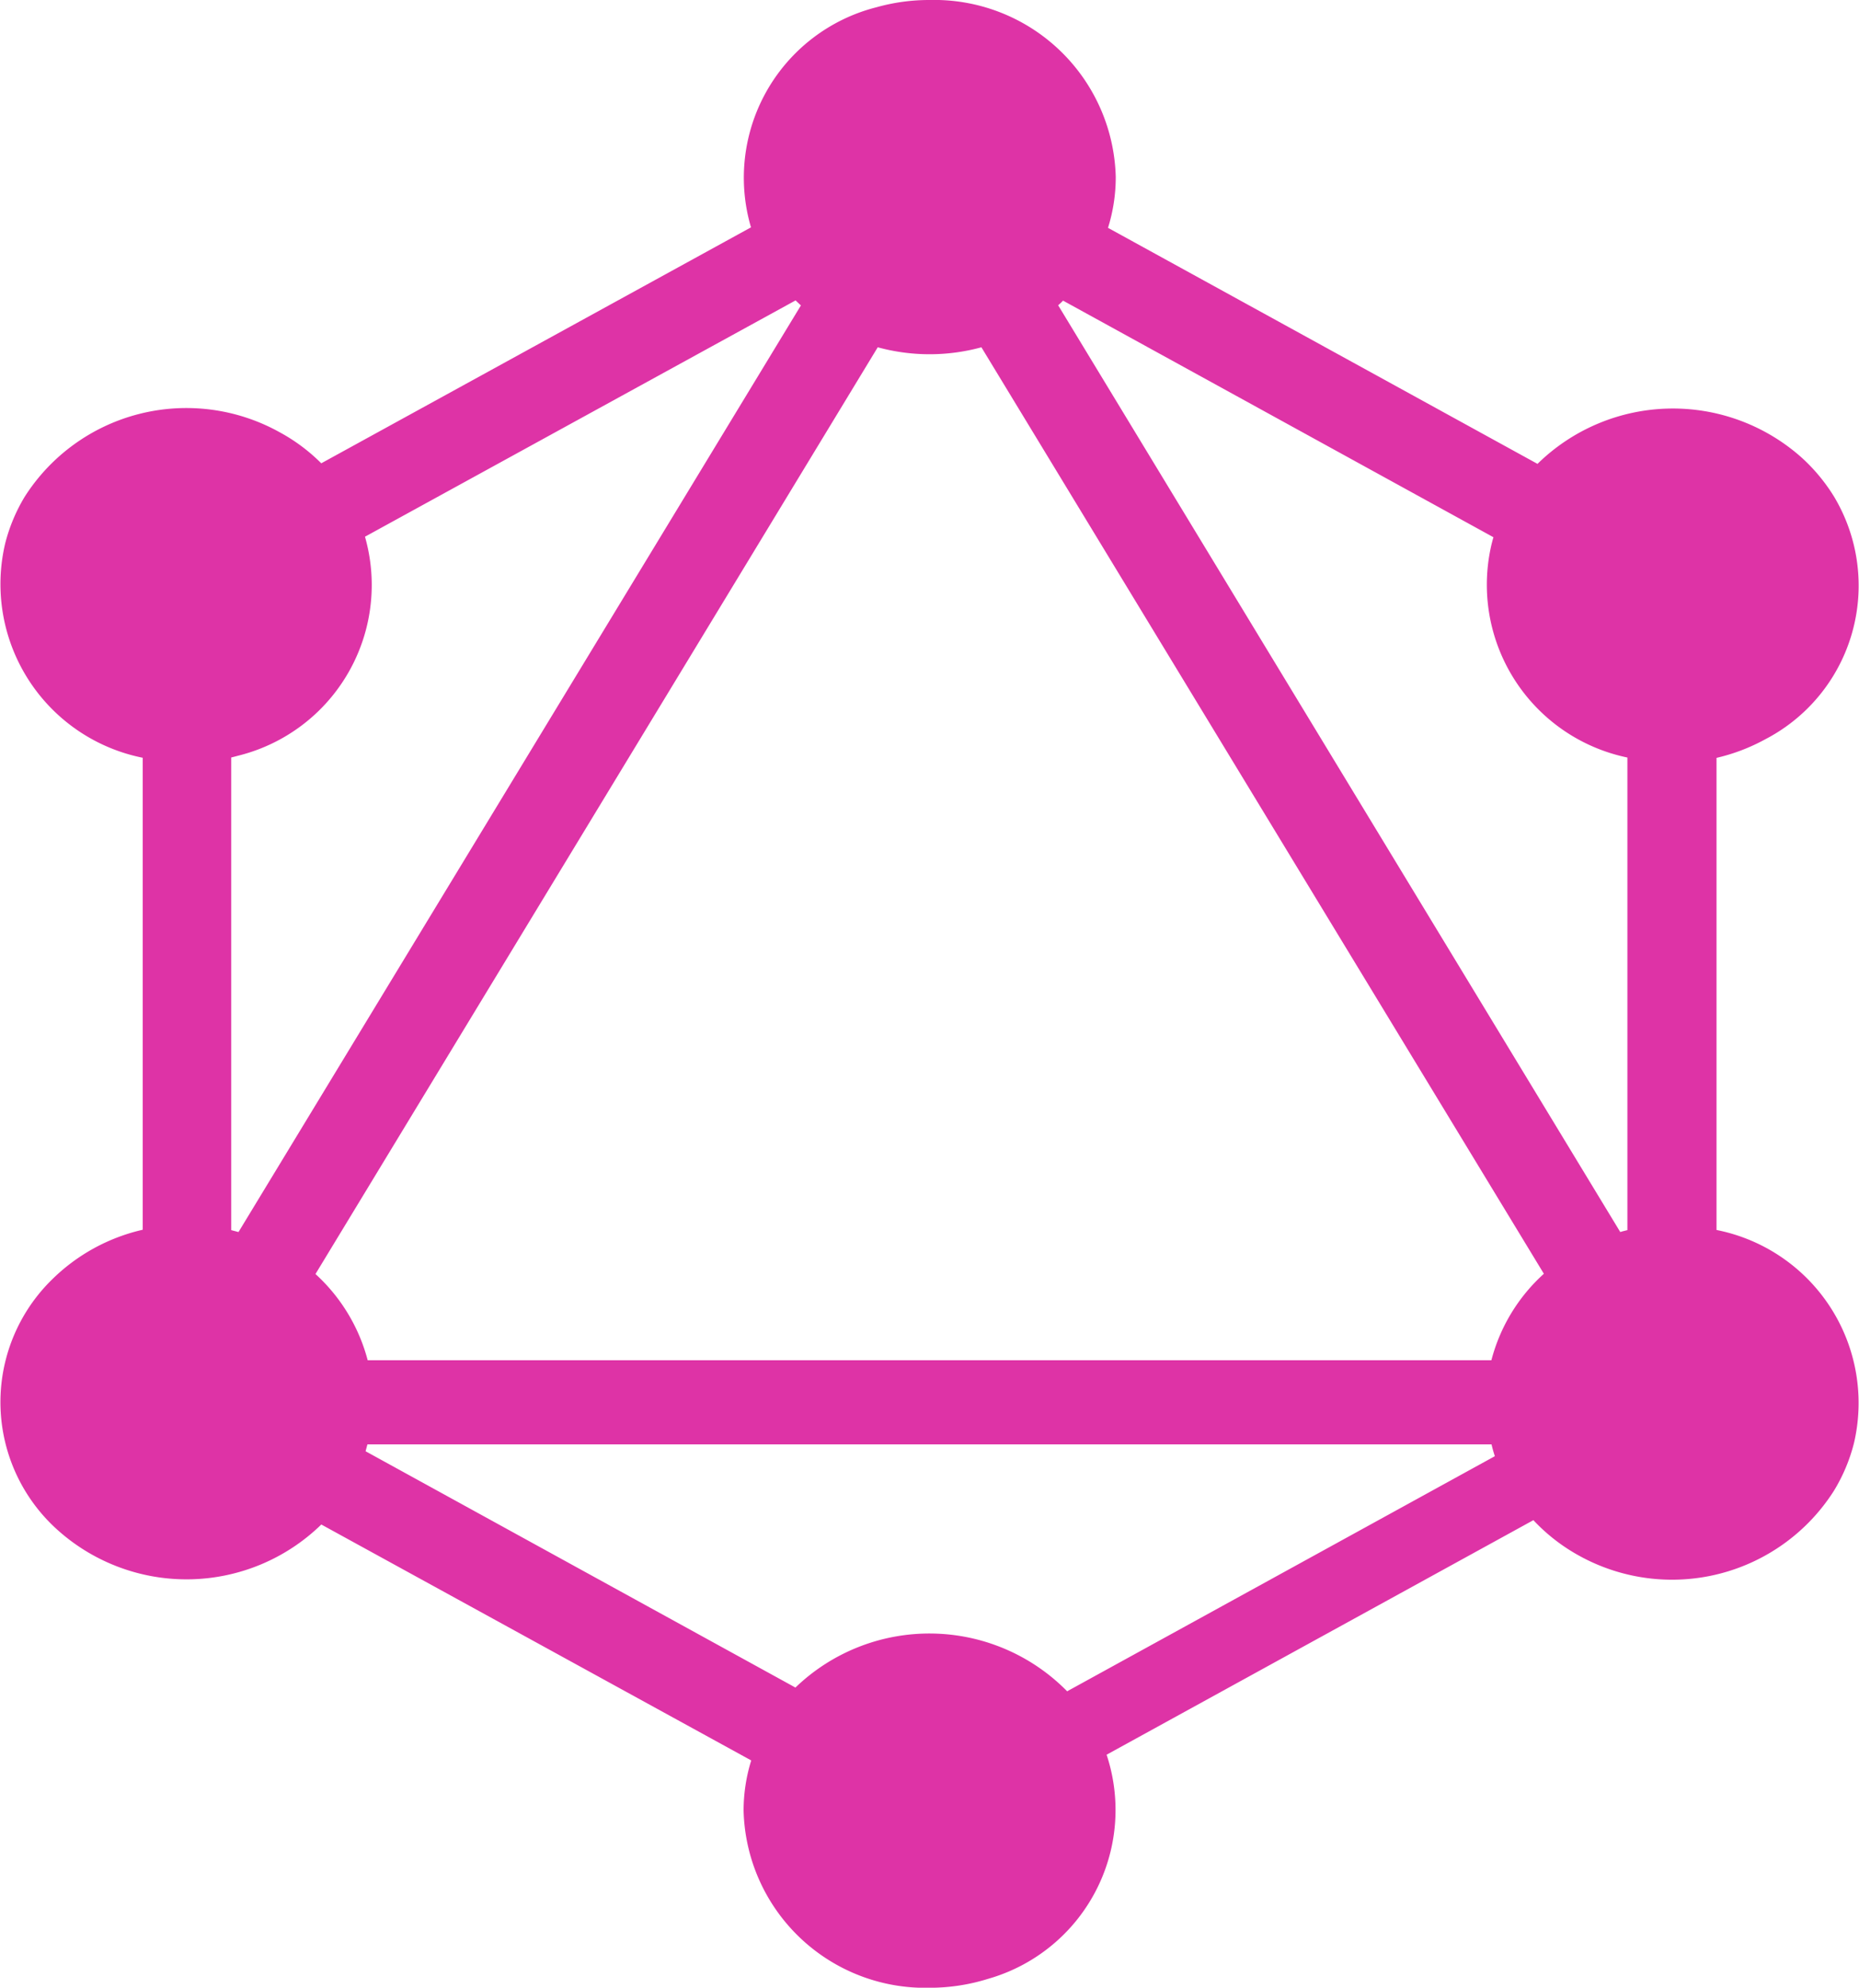 <svg xmlns="http://www.w3.org/2000/svg" width="48.785" height="52.153" viewBox="0 0 48.785 52.153">
  <path id="Icon_simple-graphql" data-name="Icon simple-graphql" d="M31.057,5.978l11.271,6.193A5.075,5.075,0,0,1,49.253,12a4.714,4.714,0,0,1,.861,1.037A4.543,4.543,0,0,1,48.3,19.4a5.009,5.009,0,0,1-1.274.485V32.272a4.627,4.627,0,0,1,3.609,5.583,4.509,4.509,0,0,1-.53,1.263,5.034,5.034,0,0,1-6.685,1.7,4.822,4.822,0,0,1-1.2-.932l-11.2,6.154a4.606,4.606,0,0,1-3.108,5.88,5.14,5.14,0,0,1-1.53.235,4.769,4.769,0,0,1-4.888-4.642,4.443,4.443,0,0,1,.2-1.323L10.412,40a5.067,5.067,0,0,1-6.911.152,4.5,4.5,0,0,1-.16-6.576,4.958,4.958,0,0,1,2.384-1.31l0-12.384a4.647,4.647,0,0,1-3.611-5.615,4.526,4.526,0,0,1,.512-1.23,5.032,5.032,0,0,1,6.685-1.7,4.727,4.727,0,0,1,1.1.819L21.688,5.965A4.613,4.613,0,0,1,24.979.191,5.1,5.1,0,0,1,26.373,0,4.767,4.767,0,0,1,31.26,4.637,4.444,4.444,0,0,1,31.057,5.978ZM29.881,7.884a1.771,1.771,0,0,1-.132.126L44.5,32.326c.059-.02.128-.035.187-.05v-12.4a4.63,4.63,0,0,1-3.558-5.624c.014-.052.027-.106.043-.156l-11.3-6.211Zm-6.886.128-.137-.13-11.3,6.2a4.614,4.614,0,0,1-3.337,5.748c-.059.017-.116.03-.174.046v12.4l.192.05L23,8.01l0,0Zm4.741,1.1a5.167,5.167,0,0,1-2.722,0L10.259,33.428a4.666,4.666,0,0,1,1.37,2.262H41.118a4.628,4.628,0,0,1,1.377-2.269L27.736,9.114Zm2.252,35.262,11.221-6.167c-.034-.1-.062-.2-.087-.309h-29.5l-.048.18,11.28,6.2a5.068,5.068,0,0,1,7.133.1Z" transform="translate(-1.98)" fill="#de33a6"/>
</svg>
